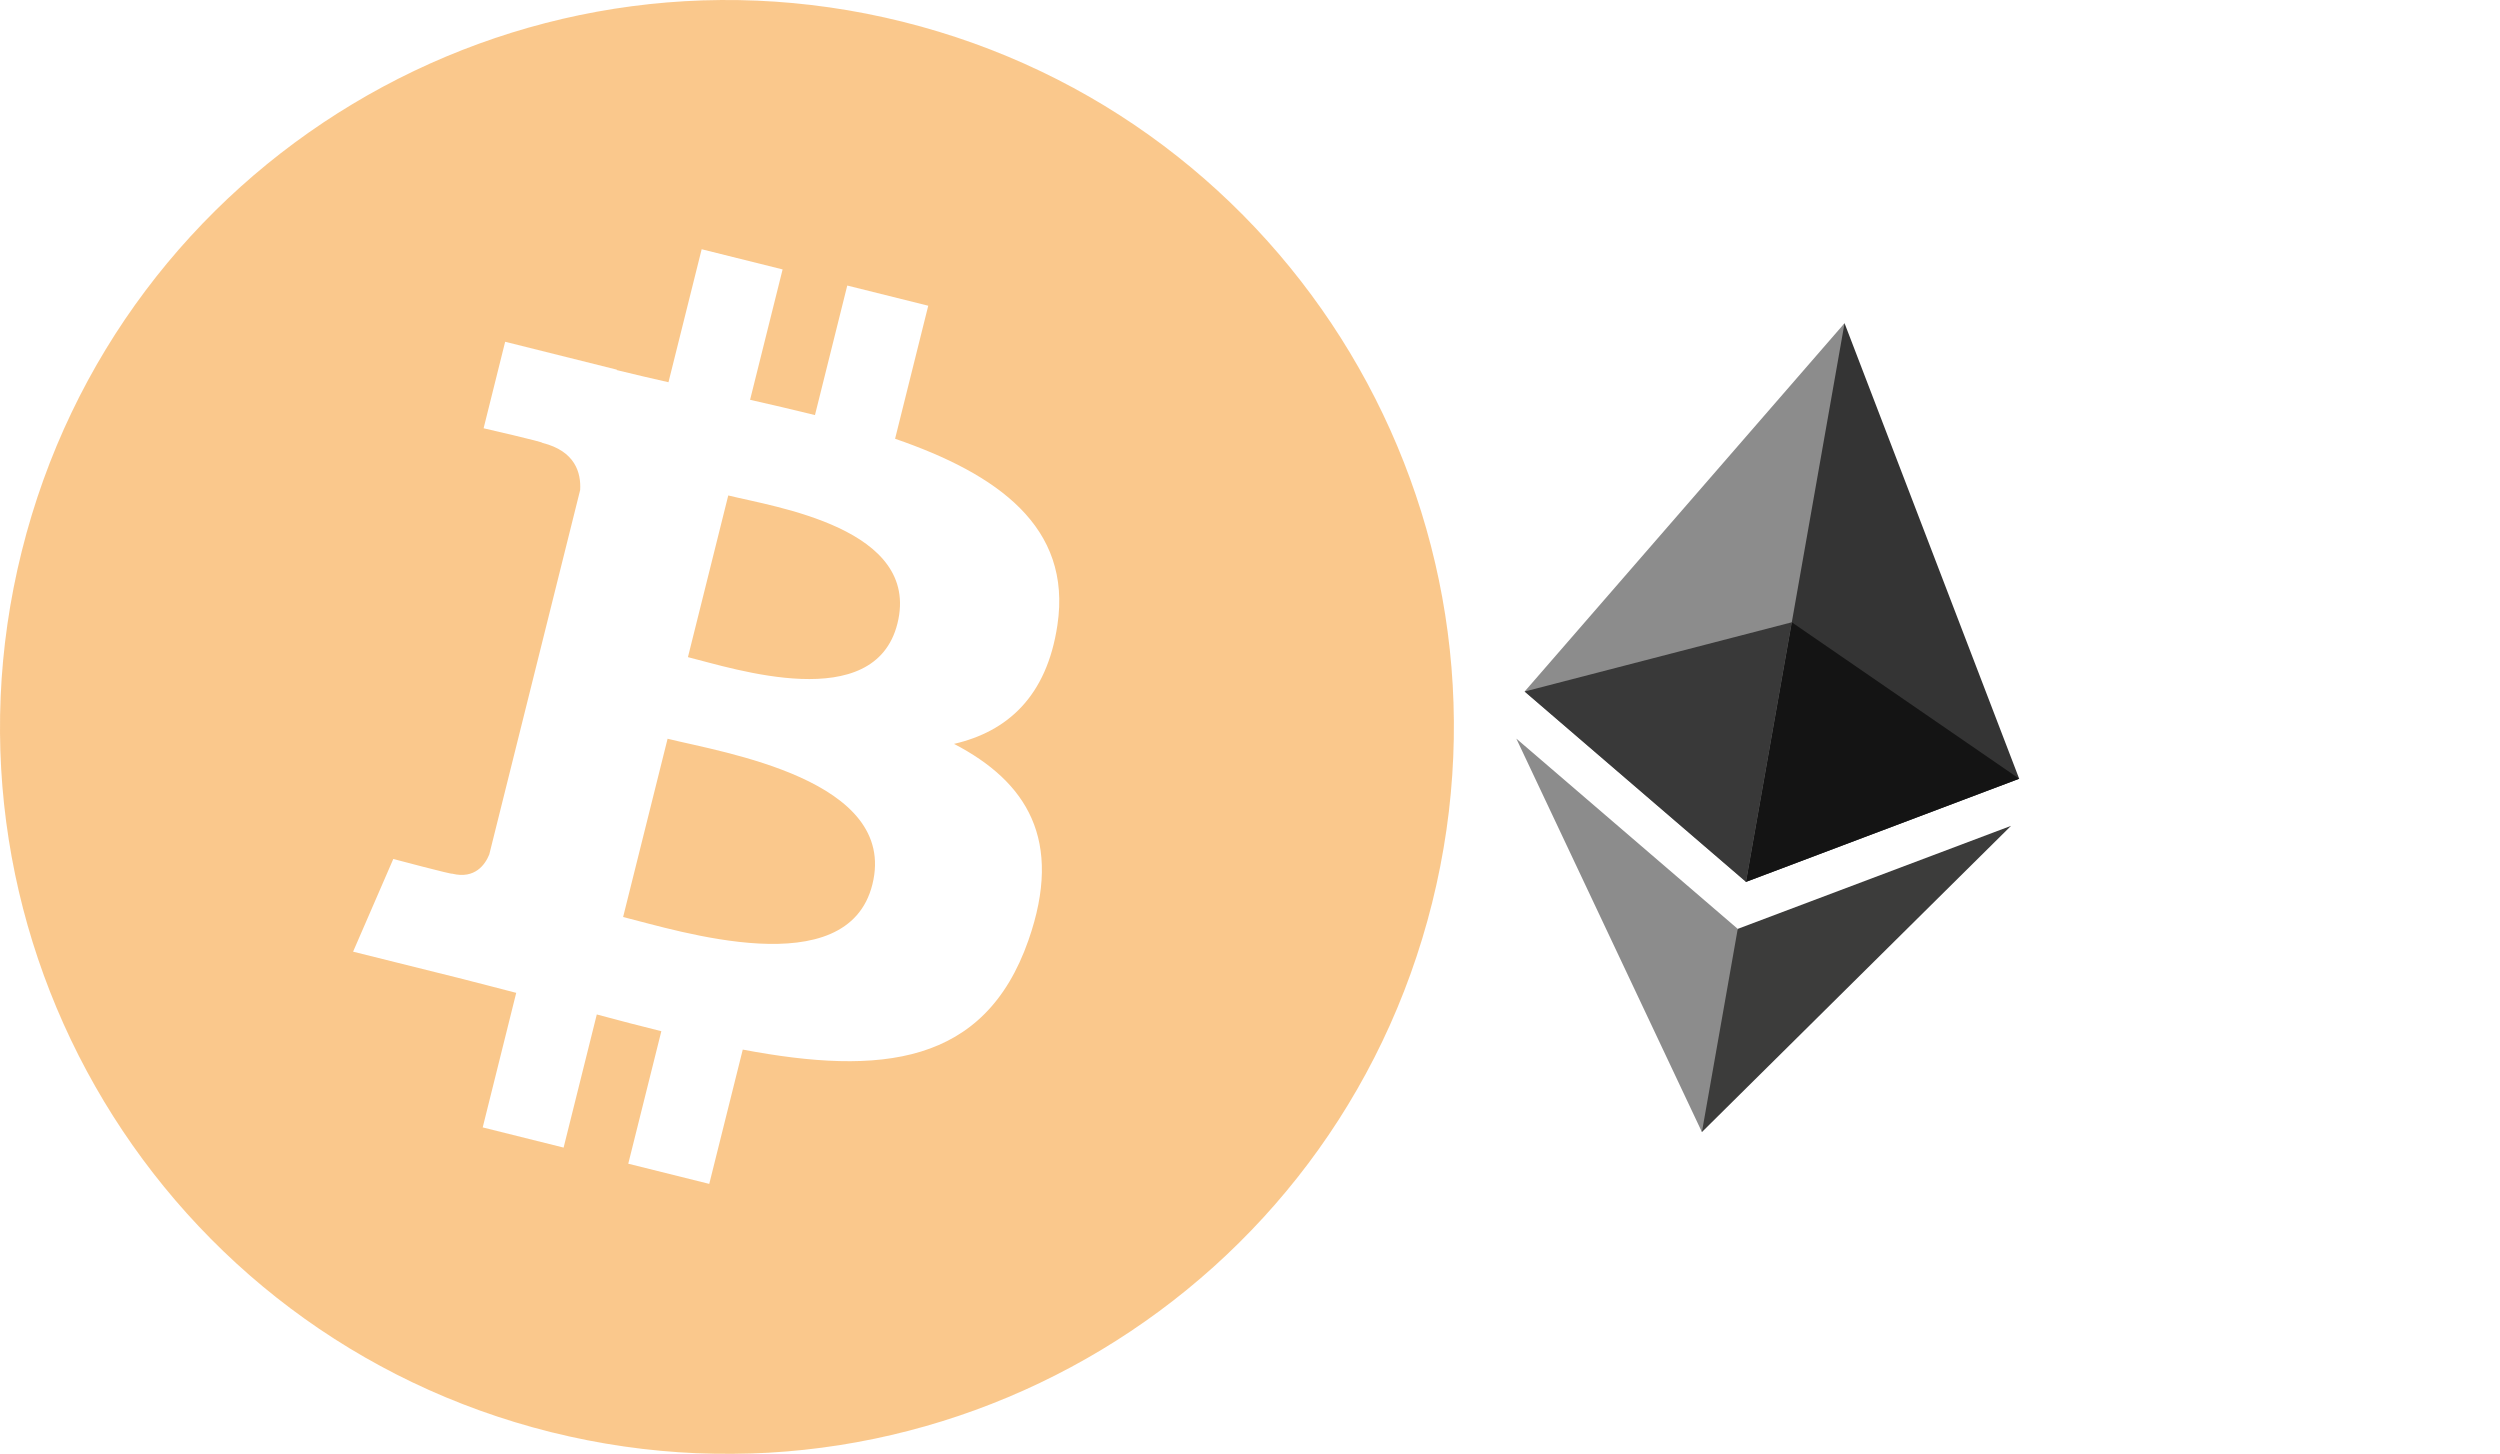 <svg xmlns="http://www.w3.org/2000/svg" width="423" height="246" fill="none" viewBox="0 0 423 246"><g filter="url(#a)"><path fill="#fff" fill-opacity=".8" d="M419.318 152.755C402.888 218.648 336.142 258.749 270.234 242.318C204.353 225.889 164.247 159.147 180.684 93.258C197.107 27.358 263.853 -12.747 329.742 3.681C395.646 20.109 435.748 86.859 419.318 152.755Z"/></g><g clip-path="url(#b)"><path fill="#343434" d="M312.096 54.685L310.632 57.643L294.676 148.136L295.428 149.213L341.648 131.761L312.096 54.685Z"/><path fill="#8C8C8C" d="M312.096 54.685L257.965 117.006L295.428 149.213L303.173 105.291L312.096 54.685Z"/><path fill="#3C3C3B" d="M294.026 157.167L293.4 157.706L287.716 189.942L287.964 191.543L340.268 139.732L294.026 157.167Z"/><path fill="#8C8C8C" d="M287.965 191.542L294.026 157.166L256.56 124.971L287.965 191.542Z"/><path fill="#141414" d="M295.428 149.213L341.648 131.761L303.173 105.291L295.428 149.213Z"/><path fill="#393939" d="M257.965 117.006L295.428 149.213L303.173 105.291L257.965 117.006Z"/></g><g filter="url(#c)"><path fill="#F7931A" fill-opacity=".5" d="M242.318 152.755C225.888 218.648 159.142 258.749 93.234 242.318C27.353 225.889 -12.753 159.147 3.684 93.258C20.107 27.358 86.853 -12.747 152.742 3.681C218.646 20.109 258.748 86.859 242.318 152.755Z"/></g><path fill="#fff" d="M178.917 105.748C181.403 89.131 168.749 80.198 151.447 74.239L157.06 51.729L143.357 48.314L137.892 70.231C134.29 69.333 130.59 68.486 126.913 67.647L132.417 45.586L118.721 42.171L113.105 64.674C110.123 63.994 107.196 63.323 104.354 62.617L104.37 62.547L85.472 57.828L81.826 72.463C81.826 72.463 91.993 74.793 91.779 74.937C97.329 76.323 98.332 79.995 98.164 82.906C93.036 103.475 87.918 123.998 82.786 144.57C82.107 146.256 80.386 148.785 76.507 147.825C76.643 148.024 66.546 145.339 66.546 145.339L59.743 161.023L77.576 165.468C80.893 166.3 84.144 167.17 87.345 167.989L81.674 190.757L95.362 194.172L100.978 171.646C104.717 172.661 108.347 173.597 111.899 174.479L106.302 196.9L120.005 200.314L125.676 177.59C149.043 182.011 166.614 180.228 174.011 159.096C179.97 142.08 173.714 132.266 161.42 125.865C170.373 123.801 177.117 117.912 178.917 105.748ZM147.607 149.648C143.372 166.663 114.72 157.464 105.431 155.158L112.956 124.995C122.245 127.313 152.033 131.903 147.607 149.648ZM151.846 105.502C147.982 120.979 124.134 113.116 116.399 111.188L123.221 83.831C130.957 85.759 155.87 89.357 151.846 105.502Z"/><defs><filter id="a" width="326" height="326" x="137" y="-40" color-interpolation-filters="sRGB" filterUnits="userSpaceOnUse"><feFlood flood-opacity="0" result="BackgroundImageFix"/><feGaussianBlur in="BackgroundImage" stdDeviation="20"/><feComposite in2="SourceAlpha" operator="in" result="effect1_backgroundBlur_3309_77208"/><feBlend in="SourceGraphic" in2="effect1_backgroundBlur_3309_77208" result="shape"/></filter><filter id="c" width="308.121" height="308.121" x="-31.061" y="-31.061" color-interpolation-filters="sRGB" filterUnits="userSpaceOnUse"><feFlood flood-opacity="0" result="BackgroundImageFix"/><feGaussianBlur in="BackgroundImage" stdDeviation="15.53"/><feComposite in2="SourceAlpha" operator="in" result="effect1_backgroundBlur_3309_77208"/><feBlend in="SourceGraphic" in2="effect1_backgroundBlur_3309_77208" result="shape"/></filter><clipPath id="b"><rect width="85" height="139" fill="#fff" transform="translate(270.254 47.307) rotate(10)"/></clipPath></defs></svg>
